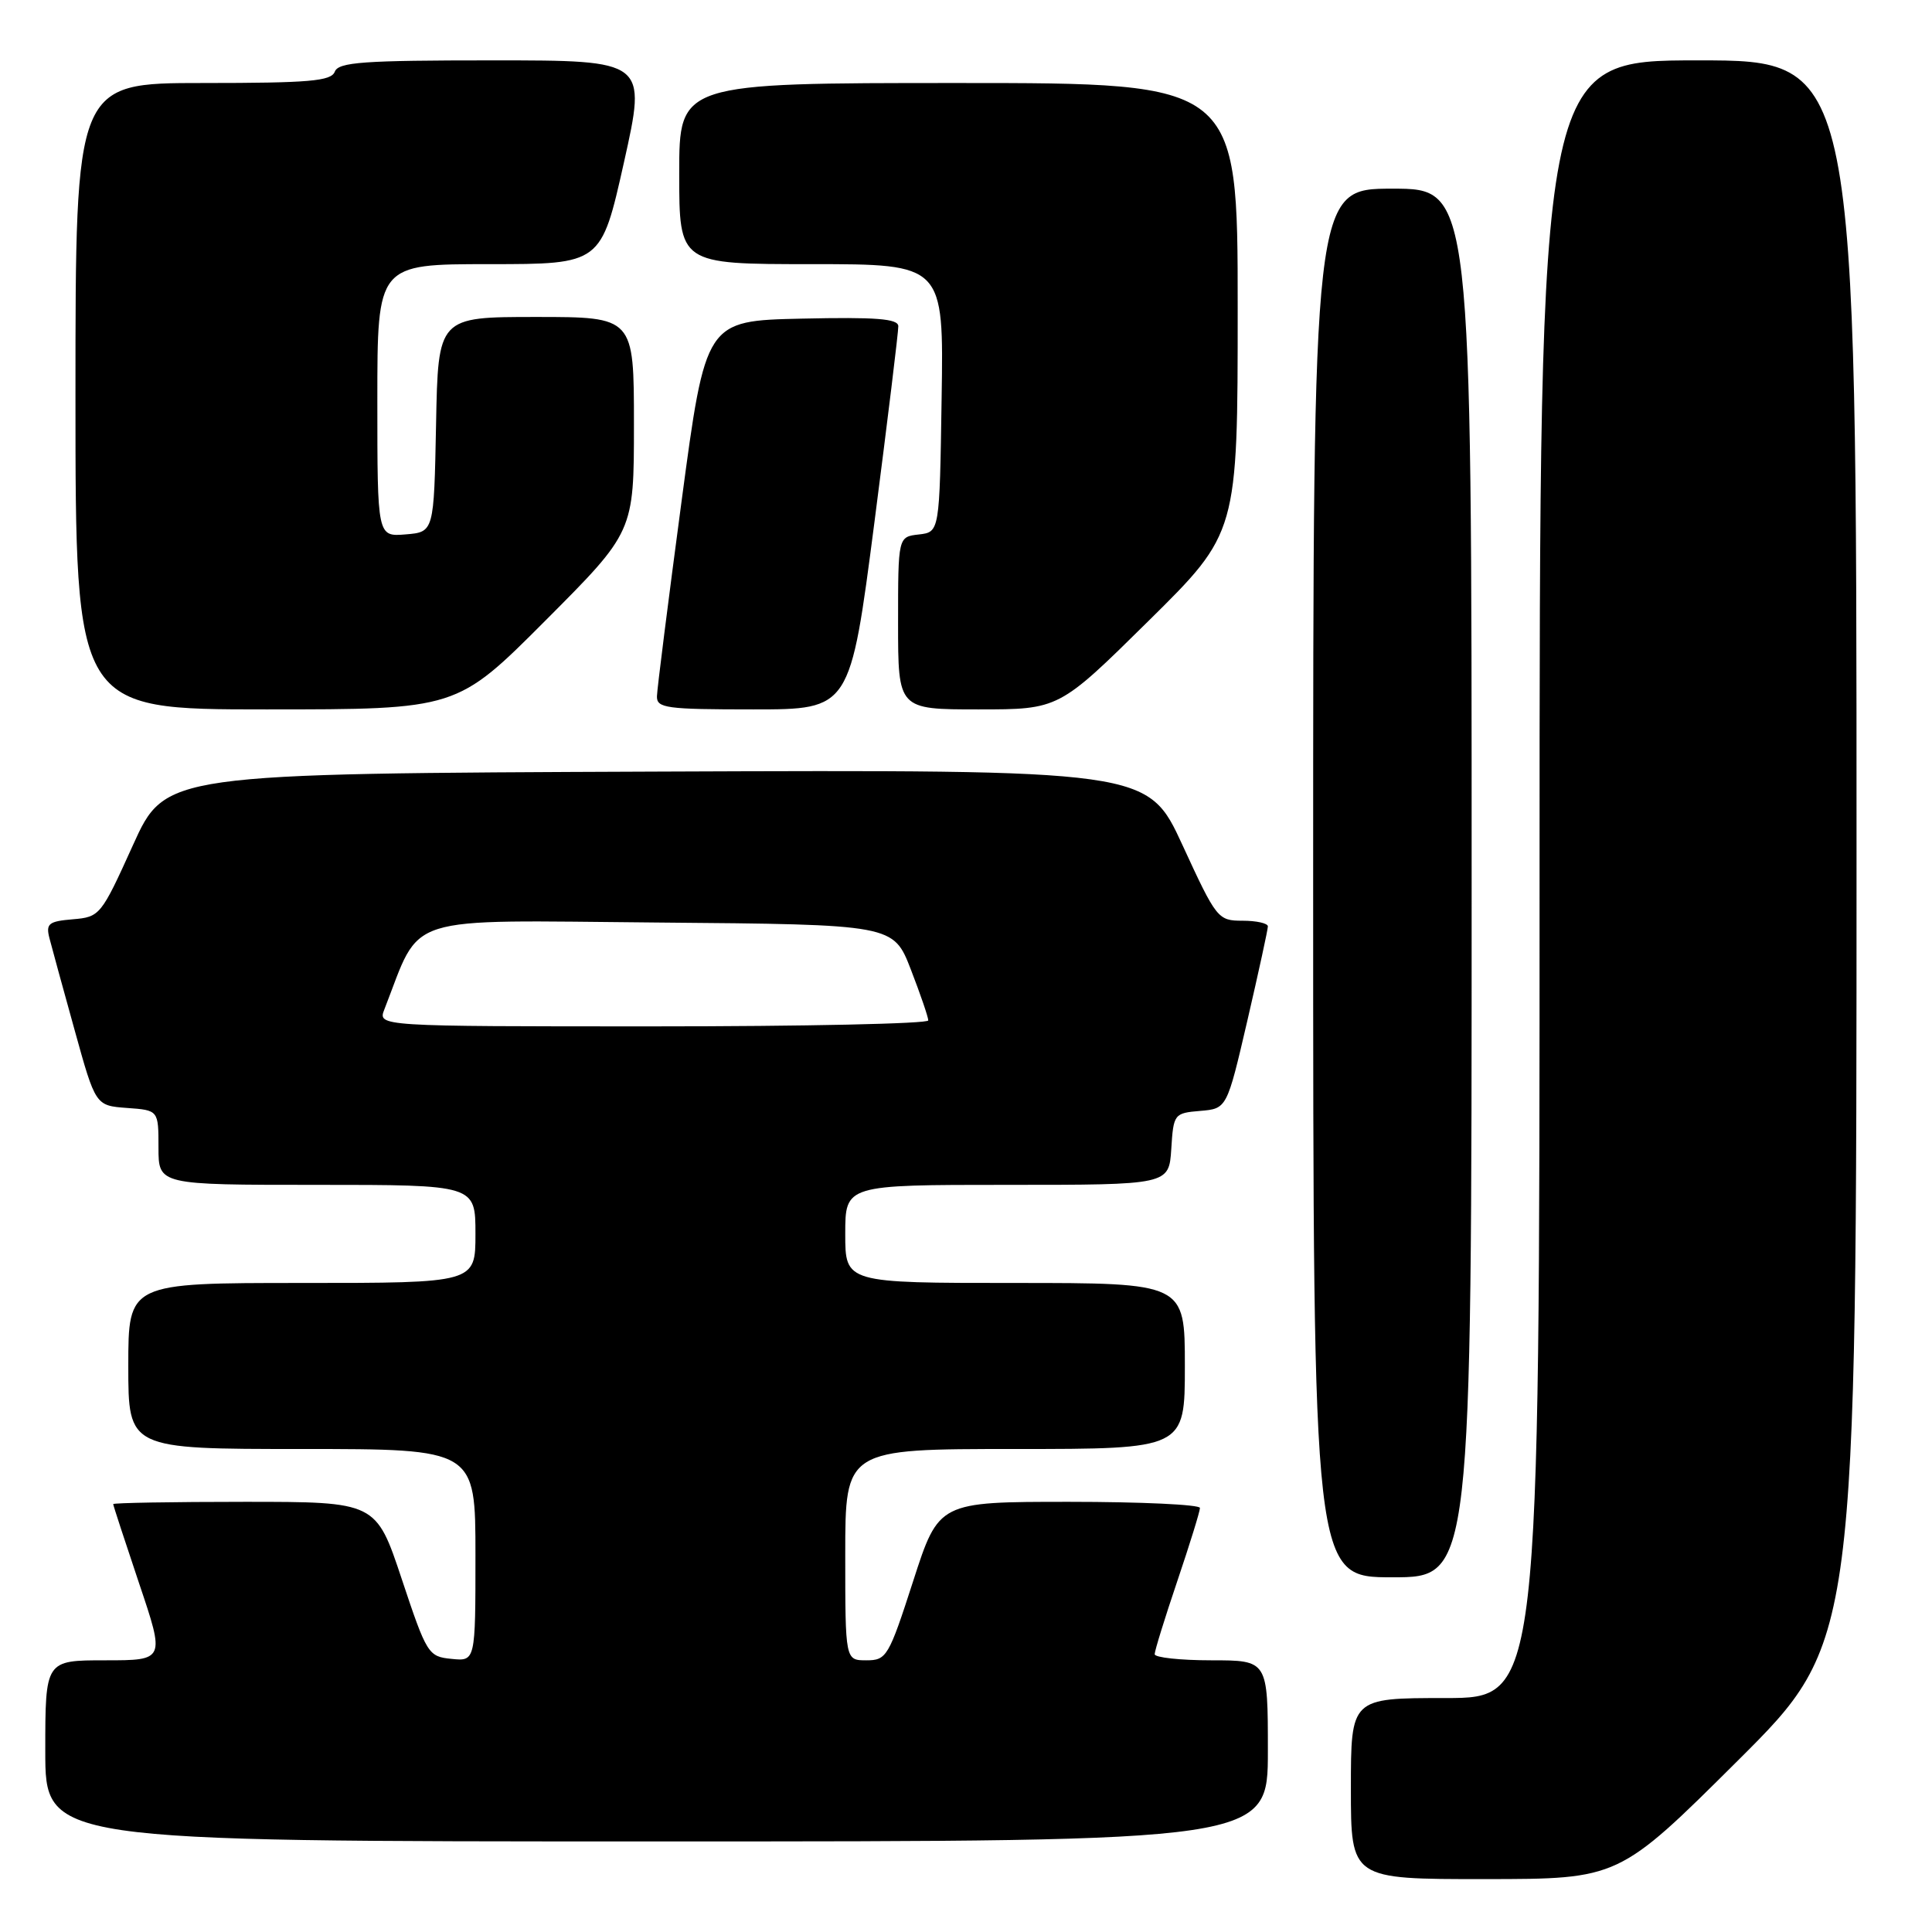 <?xml version="1.0" encoding="UTF-8" standalone="no"?>
<!DOCTYPE svg PUBLIC "-//W3C//DTD SVG 1.1//EN" "http://www.w3.org/Graphics/SVG/1.1/DTD/svg11.dtd" >
<svg xmlns="http://www.w3.org/2000/svg" xmlns:xlink="http://www.w3.org/1999/xlink" version="1.1" viewBox="0 0 256 256">
 <g >
 <path fill="currentColor"
d=" M 230.25 233.31 C 246.00 217.63 246.00 217.63 246.00 112.82 C 246.00 8.00 246.00 8.00 225.00 8.00 C 204.00 8.00 204.00 8.00 204.00 116.50 C 204.00 225.00 204.00 225.00 191.50 225.00 C 179.00 225.00 179.00 225.00 179.00 237.00 C 179.00 249.00 179.00 249.00 196.75 248.99 C 214.50 248.98 214.50 248.98 230.25 233.31 Z  M 168.00 232.00 C 168.00 220.00 168.00 220.00 160.50 220.00 C 156.38 220.00 153.00 219.63 153.00 219.19 C 153.00 218.74 154.35 214.38 156.00 209.50 C 157.65 204.62 159.00 200.26 159.00 199.81 C 159.00 199.37 151.21 199.00 141.70 199.00 C 124.39 199.00 124.39 199.00 121.00 209.50 C 117.76 219.53 117.48 220.00 114.80 220.00 C 112.00 220.00 112.00 220.00 112.00 206.00 C 112.00 192.00 112.00 192.00 134.50 192.00 C 157.00 192.00 157.00 192.00 157.00 181.00 C 157.00 170.00 157.00 170.00 134.50 170.00 C 112.00 170.00 112.00 170.00 112.00 163.50 C 112.00 157.00 112.00 157.00 133.45 157.00 C 154.89 157.00 154.89 157.00 155.20 152.25 C 155.49 147.60 155.58 147.49 159.04 147.20 C 162.57 146.90 162.57 146.90 165.29 135.20 C 166.78 128.77 168.00 123.16 168.00 122.75 C 168.00 122.34 166.49 122.00 164.65 122.00 C 161.38 122.00 161.19 121.76 156.69 111.99 C 152.08 101.99 152.08 101.99 86.99 102.24 C 21.91 102.50 21.91 102.50 17.61 112.00 C 13.40 121.30 13.24 121.51 9.65 121.81 C 6.44 122.08 6.06 122.39 6.55 124.31 C 6.86 125.51 8.36 131.00 9.89 136.50 C 12.66 146.50 12.66 146.50 16.83 146.81 C 21.00 147.11 21.00 147.11 21.00 152.06 C 21.00 157.00 21.00 157.00 42.00 157.00 C 63.00 157.00 63.00 157.00 63.00 163.50 C 63.00 170.00 63.00 170.00 40.00 170.00 C 17.00 170.00 17.00 170.00 17.00 181.00 C 17.00 192.00 17.00 192.00 40.00 192.00 C 63.00 192.00 63.00 192.00 63.00 206.06 C 63.00 220.13 63.00 220.13 59.83 219.81 C 56.75 219.51 56.55 219.19 53.24 209.25 C 49.83 199.00 49.83 199.00 32.42 199.00 C 22.84 199.00 15.00 199.14 15.00 199.30 C 15.00 199.47 16.55 204.20 18.43 209.80 C 21.87 220.00 21.87 220.00 13.93 220.00 C 6.00 220.00 6.00 220.00 6.00 232.00 C 6.00 244.00 6.00 244.00 87.00 244.00 C 168.00 244.00 168.00 244.00 168.00 232.00 Z  M 195.00 117.00 C 195.00 25.00 195.00 25.00 184.50 25.00 C 174.00 25.00 174.00 25.00 174.00 117.00 C 174.00 209.00 174.00 209.00 184.50 209.00 C 195.00 209.00 195.00 209.00 195.00 117.00 Z  M 72.27 82.23 C 84.00 70.47 84.00 70.47 84.00 56.23 C 84.00 42.00 84.00 42.00 71.03 42.00 C 58.05 42.00 58.05 42.00 57.78 56.25 C 57.50 70.50 57.50 70.50 53.75 70.81 C 50.00 71.12 50.00 71.12 50.00 53.06 C 50.00 35.00 50.00 35.00 64.83 35.00 C 79.66 35.00 79.66 35.00 82.68 21.50 C 85.69 8.00 85.69 8.00 65.31 8.00 C 48.12 8.00 44.85 8.23 44.36 9.50 C 43.88 10.75 40.99 11.00 26.89 11.00 C 10.00 11.00 10.00 11.00 10.00 52.50 C 10.00 94.00 10.00 94.00 35.27 94.00 C 60.53 94.00 60.53 94.00 72.27 82.23 Z  M 115.86 69.25 C 117.62 55.64 119.05 43.92 119.03 43.22 C 119.01 42.23 116.08 42.00 106.25 42.22 C 93.50 42.50 93.50 42.50 90.30 66.50 C 88.54 79.70 87.07 91.29 87.05 92.25 C 87.00 93.83 88.26 94.00 99.83 94.00 C 112.65 94.00 112.65 94.00 115.86 69.25 Z  M 152.16 82.30 C 164.00 70.61 164.00 70.61 164.00 40.80 C 164.00 11.00 164.00 11.00 127.00 11.00 C 90.00 11.00 90.00 11.00 90.00 23.00 C 90.00 35.00 90.00 35.00 107.52 35.00 C 125.05 35.00 125.05 35.00 124.77 52.75 C 124.50 70.50 124.50 70.50 121.75 70.82 C 119.00 71.13 119.00 71.13 119.00 82.57 C 119.00 94.00 119.00 94.00 129.66 94.00 C 140.31 94.00 140.31 94.00 152.16 82.30 Z  M 50.93 133.75 C 55.93 120.96 52.83 121.95 87.16 122.24 C 118.38 122.50 118.38 122.50 120.69 128.46 C 121.96 131.74 123.00 134.78 123.00 135.21 C 123.00 135.65 106.59 136.00 86.52 136.00 C 50.05 136.00 50.05 136.00 50.93 133.75 Z "/>
</g>
</svg>